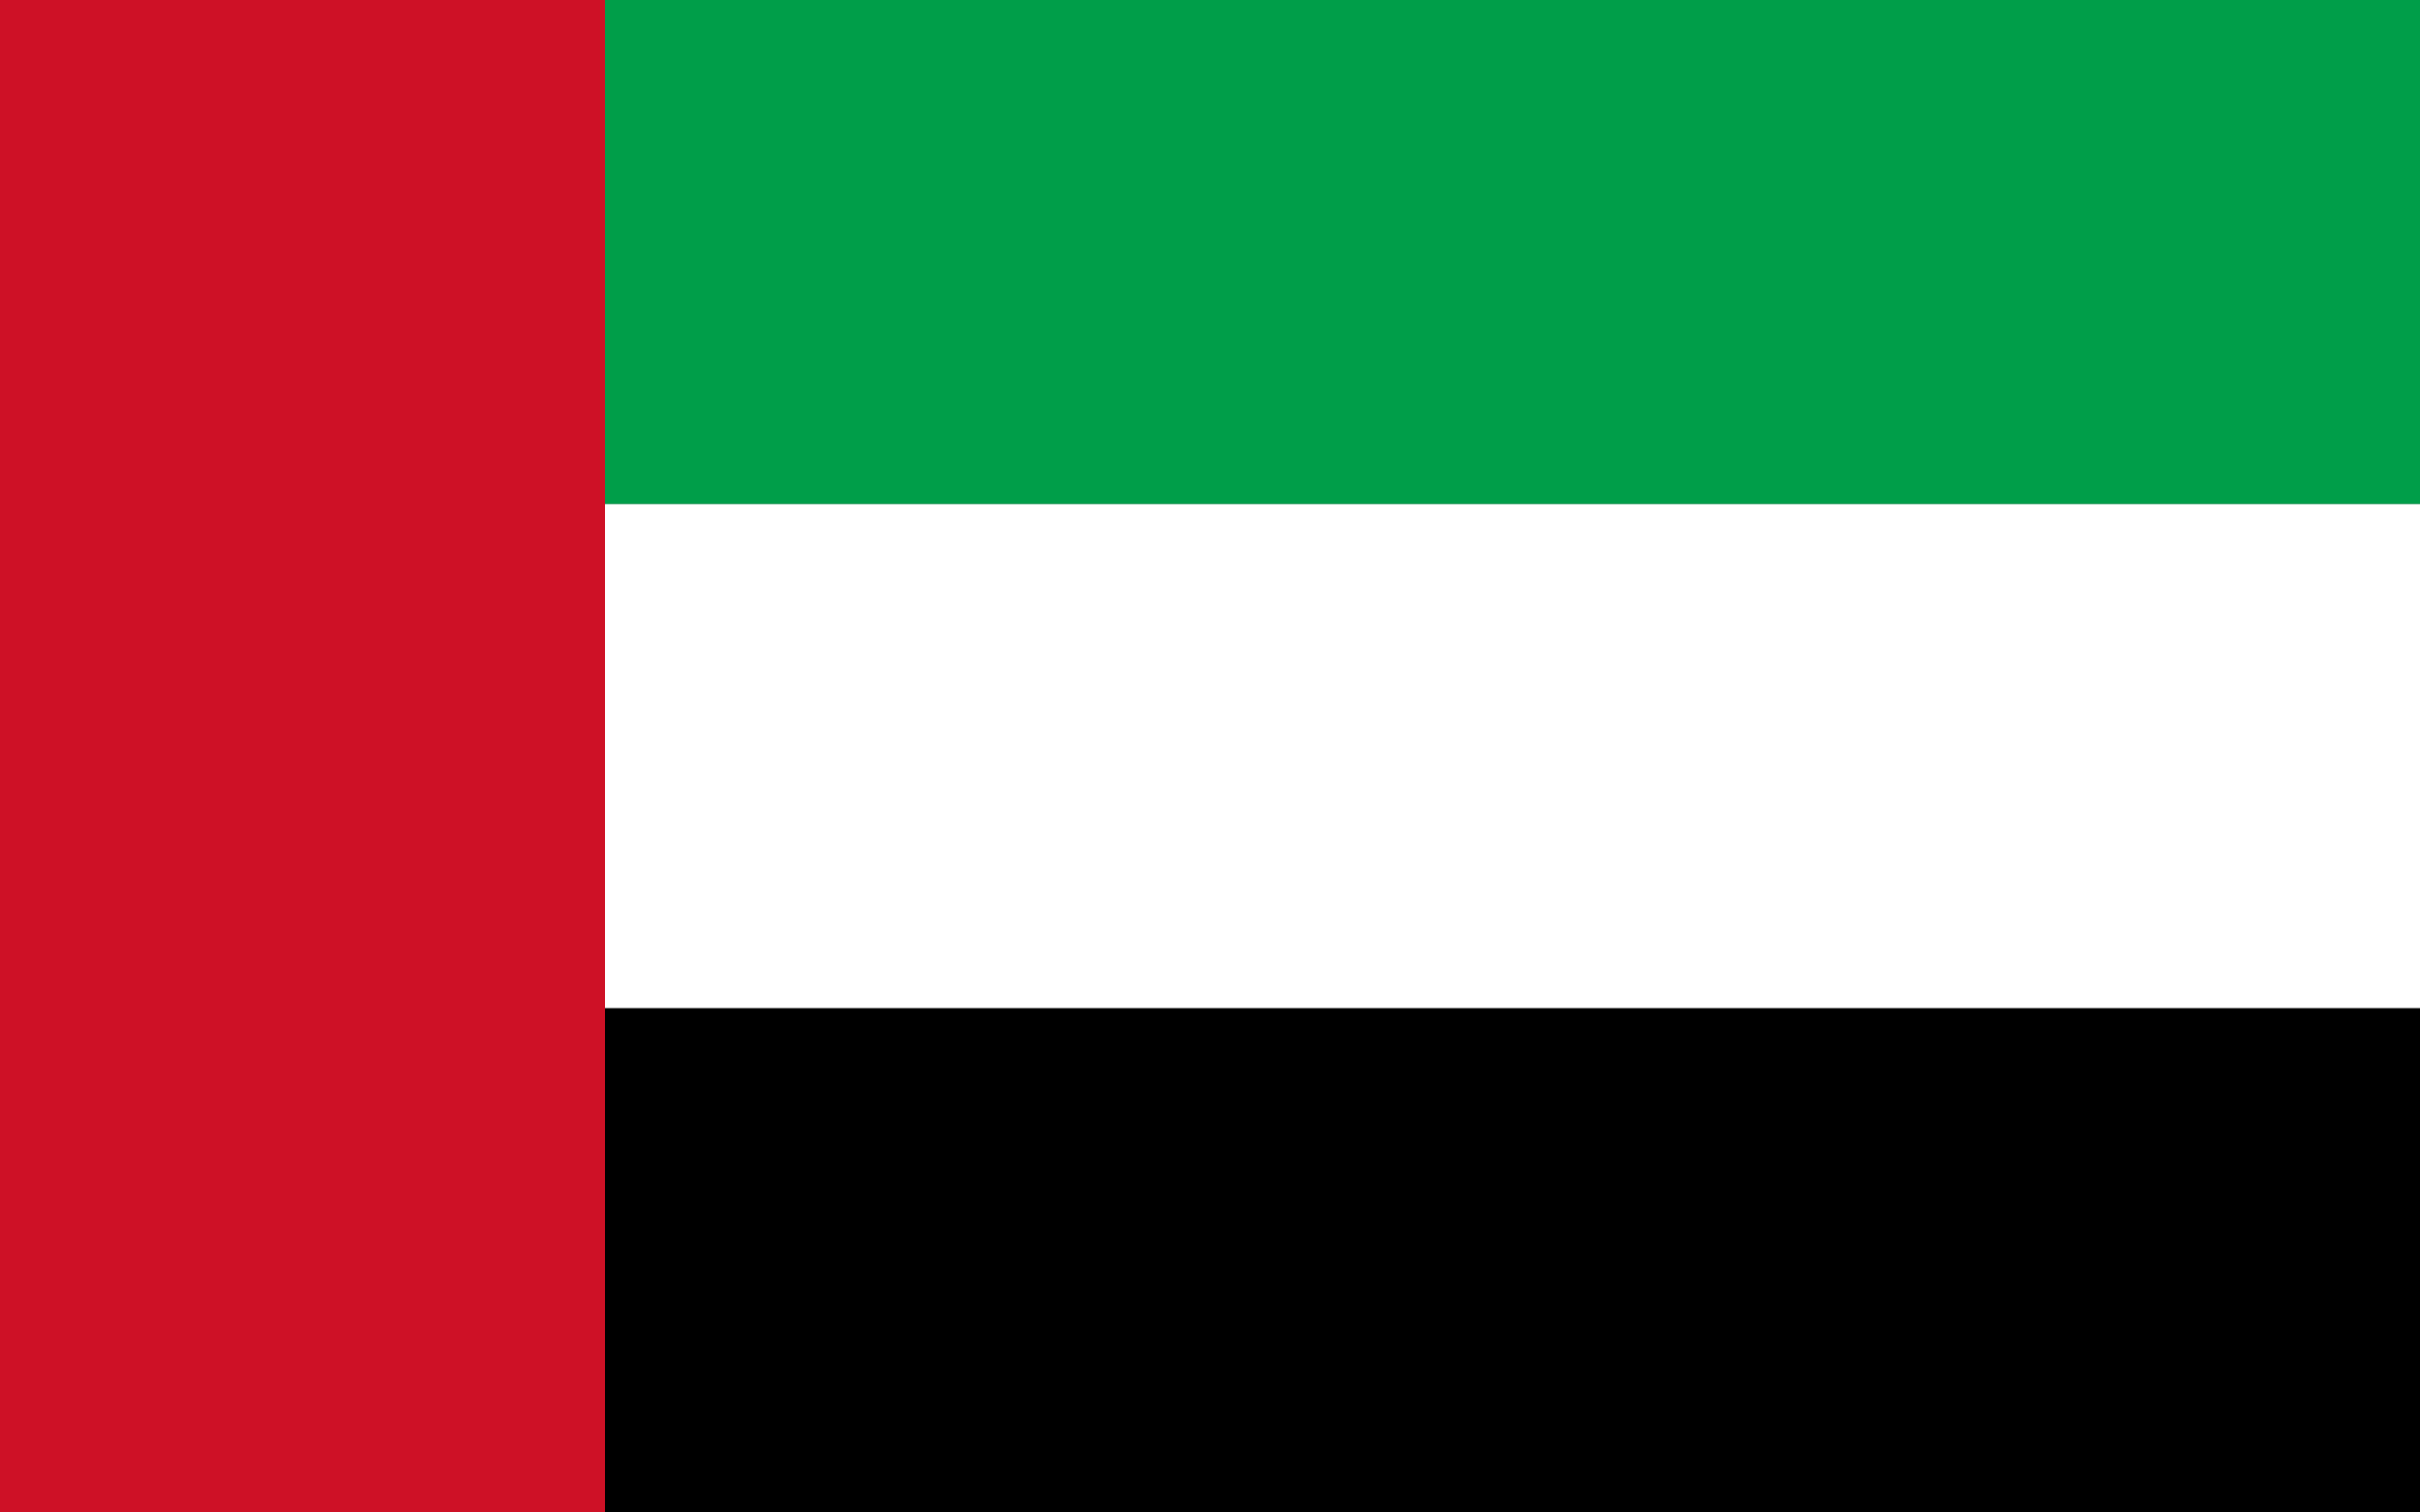 <svg width="32" height="20" viewBox="0 0 32 20" fill="none" xmlns="http://www.w3.org/2000/svg">
<rect x="0" y="0" width="32" height="20" fill="#333333" stroke="none"/>
<g clip-path="url(#clip0_11_1113)">
<path d="M32 0H0V6.666H32V0Z" fill="#009E49"/>
<path d="M32 6.666H0V13.332H32V6.666Z" fill="white"/>
<path d="M32 13.334H0V20H32V13.334Z" fill="black"/>
<path d="M8 0H0V20H8V0Z" fill="#CE1126"/>
</g>
<defs>
<clipPath id="clip0_11_1113">
<rect width="32" height="20" fill="white"/>
</clipPath>
</defs>
</svg>
